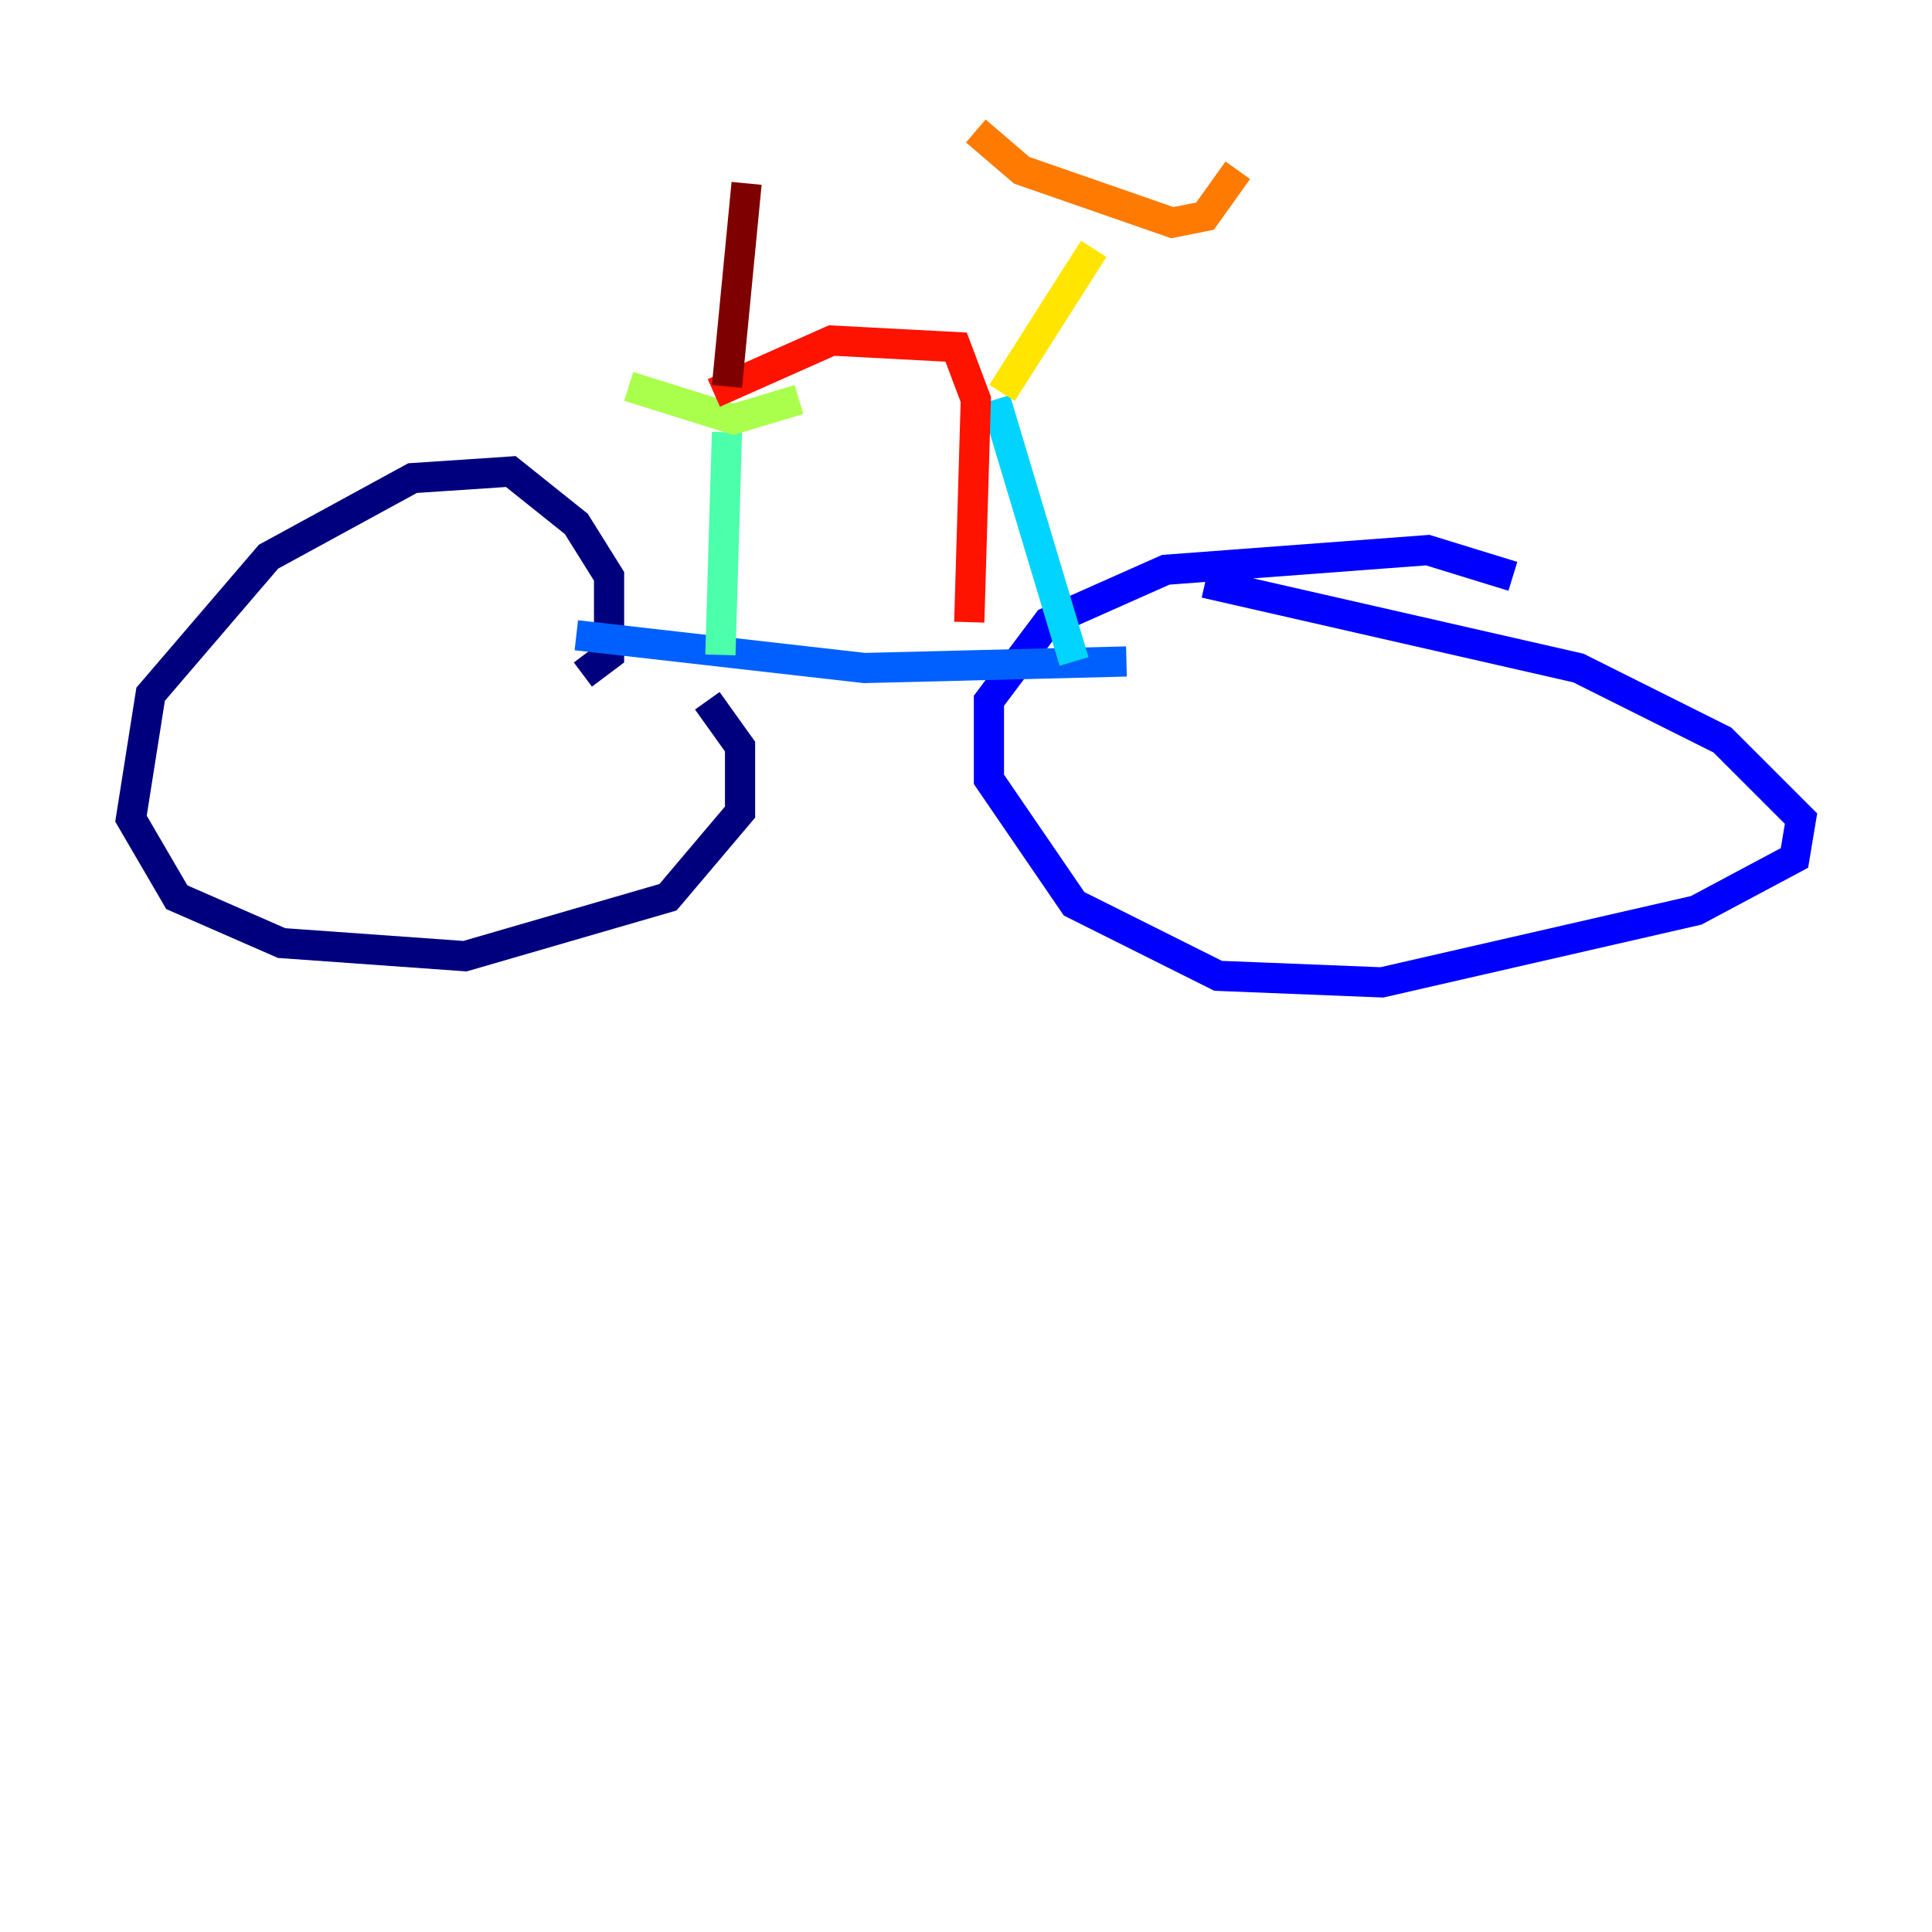 <?xml version="1.0" encoding="utf-8" ?>
<svg baseProfile="tiny" height="128" version="1.2" viewBox="0,0,128,128" width="128" xmlns="http://www.w3.org/2000/svg" xmlns:ev="http://www.w3.org/2001/xml-events" xmlns:xlink="http://www.w3.org/1999/xlink"><defs /><polyline fill="none" points="38.617,44.691 40.352,43.39 40.352,38.183 38.183,34.712 33.844,31.241 27.336,31.675 17.79,36.881 9.98,45.993 8.678,54.237 11.715,59.444 18.658,62.481 30.807,63.349 44.258,59.444 49.031,53.803 49.031,49.464 46.861,46.427" stroke="#00007f" stroke-width="2" /><polyline fill="none" points="100.231,38.183 94.59,36.447 77.234,37.749 69.424,41.22 65.519,46.427 65.519,51.634 71.159,59.878 80.705,64.651 91.552,65.085 112.38,60.312 118.888,56.841 119.322,54.237 114.115,49.031 104.57,44.258 79.837,38.617" stroke="#0000fe" stroke-width="2" /><polyline fill="none" points="38.183,42.088 57.275,44.258 74.63,43.824" stroke="#0060ff" stroke-width="2" /><polyline fill="none" points="71.159,43.824 65.953,26.468" stroke="#00d4ff" stroke-width="2" /><polyline fill="none" points="47.729,43.39 48.163,28.637" stroke="#4cffaa" stroke-width="2" /><polyline fill="none" points="41.654,25.6 48.597,27.77 52.936,26.468" stroke="#aaff4c" stroke-width="2" /><polyline fill="none" points="66.386,26.034 72.461,16.488" stroke="#ffe500" stroke-width="2" /><polyline fill="none" points="64.651,8.678 67.688,11.281 77.668,14.752 79.837,14.319 82.007,11.281" stroke="#ff7a00" stroke-width="2" /><polyline fill="none" points="47.295,26.034 55.105,22.563 63.349,22.997 64.651,26.468 64.217,41.22" stroke="#fe1200" stroke-width="2" /><polyline fill="none" points="48.163,25.6 49.464,12.149" stroke="#7f0000" stroke-width="2" /></svg>